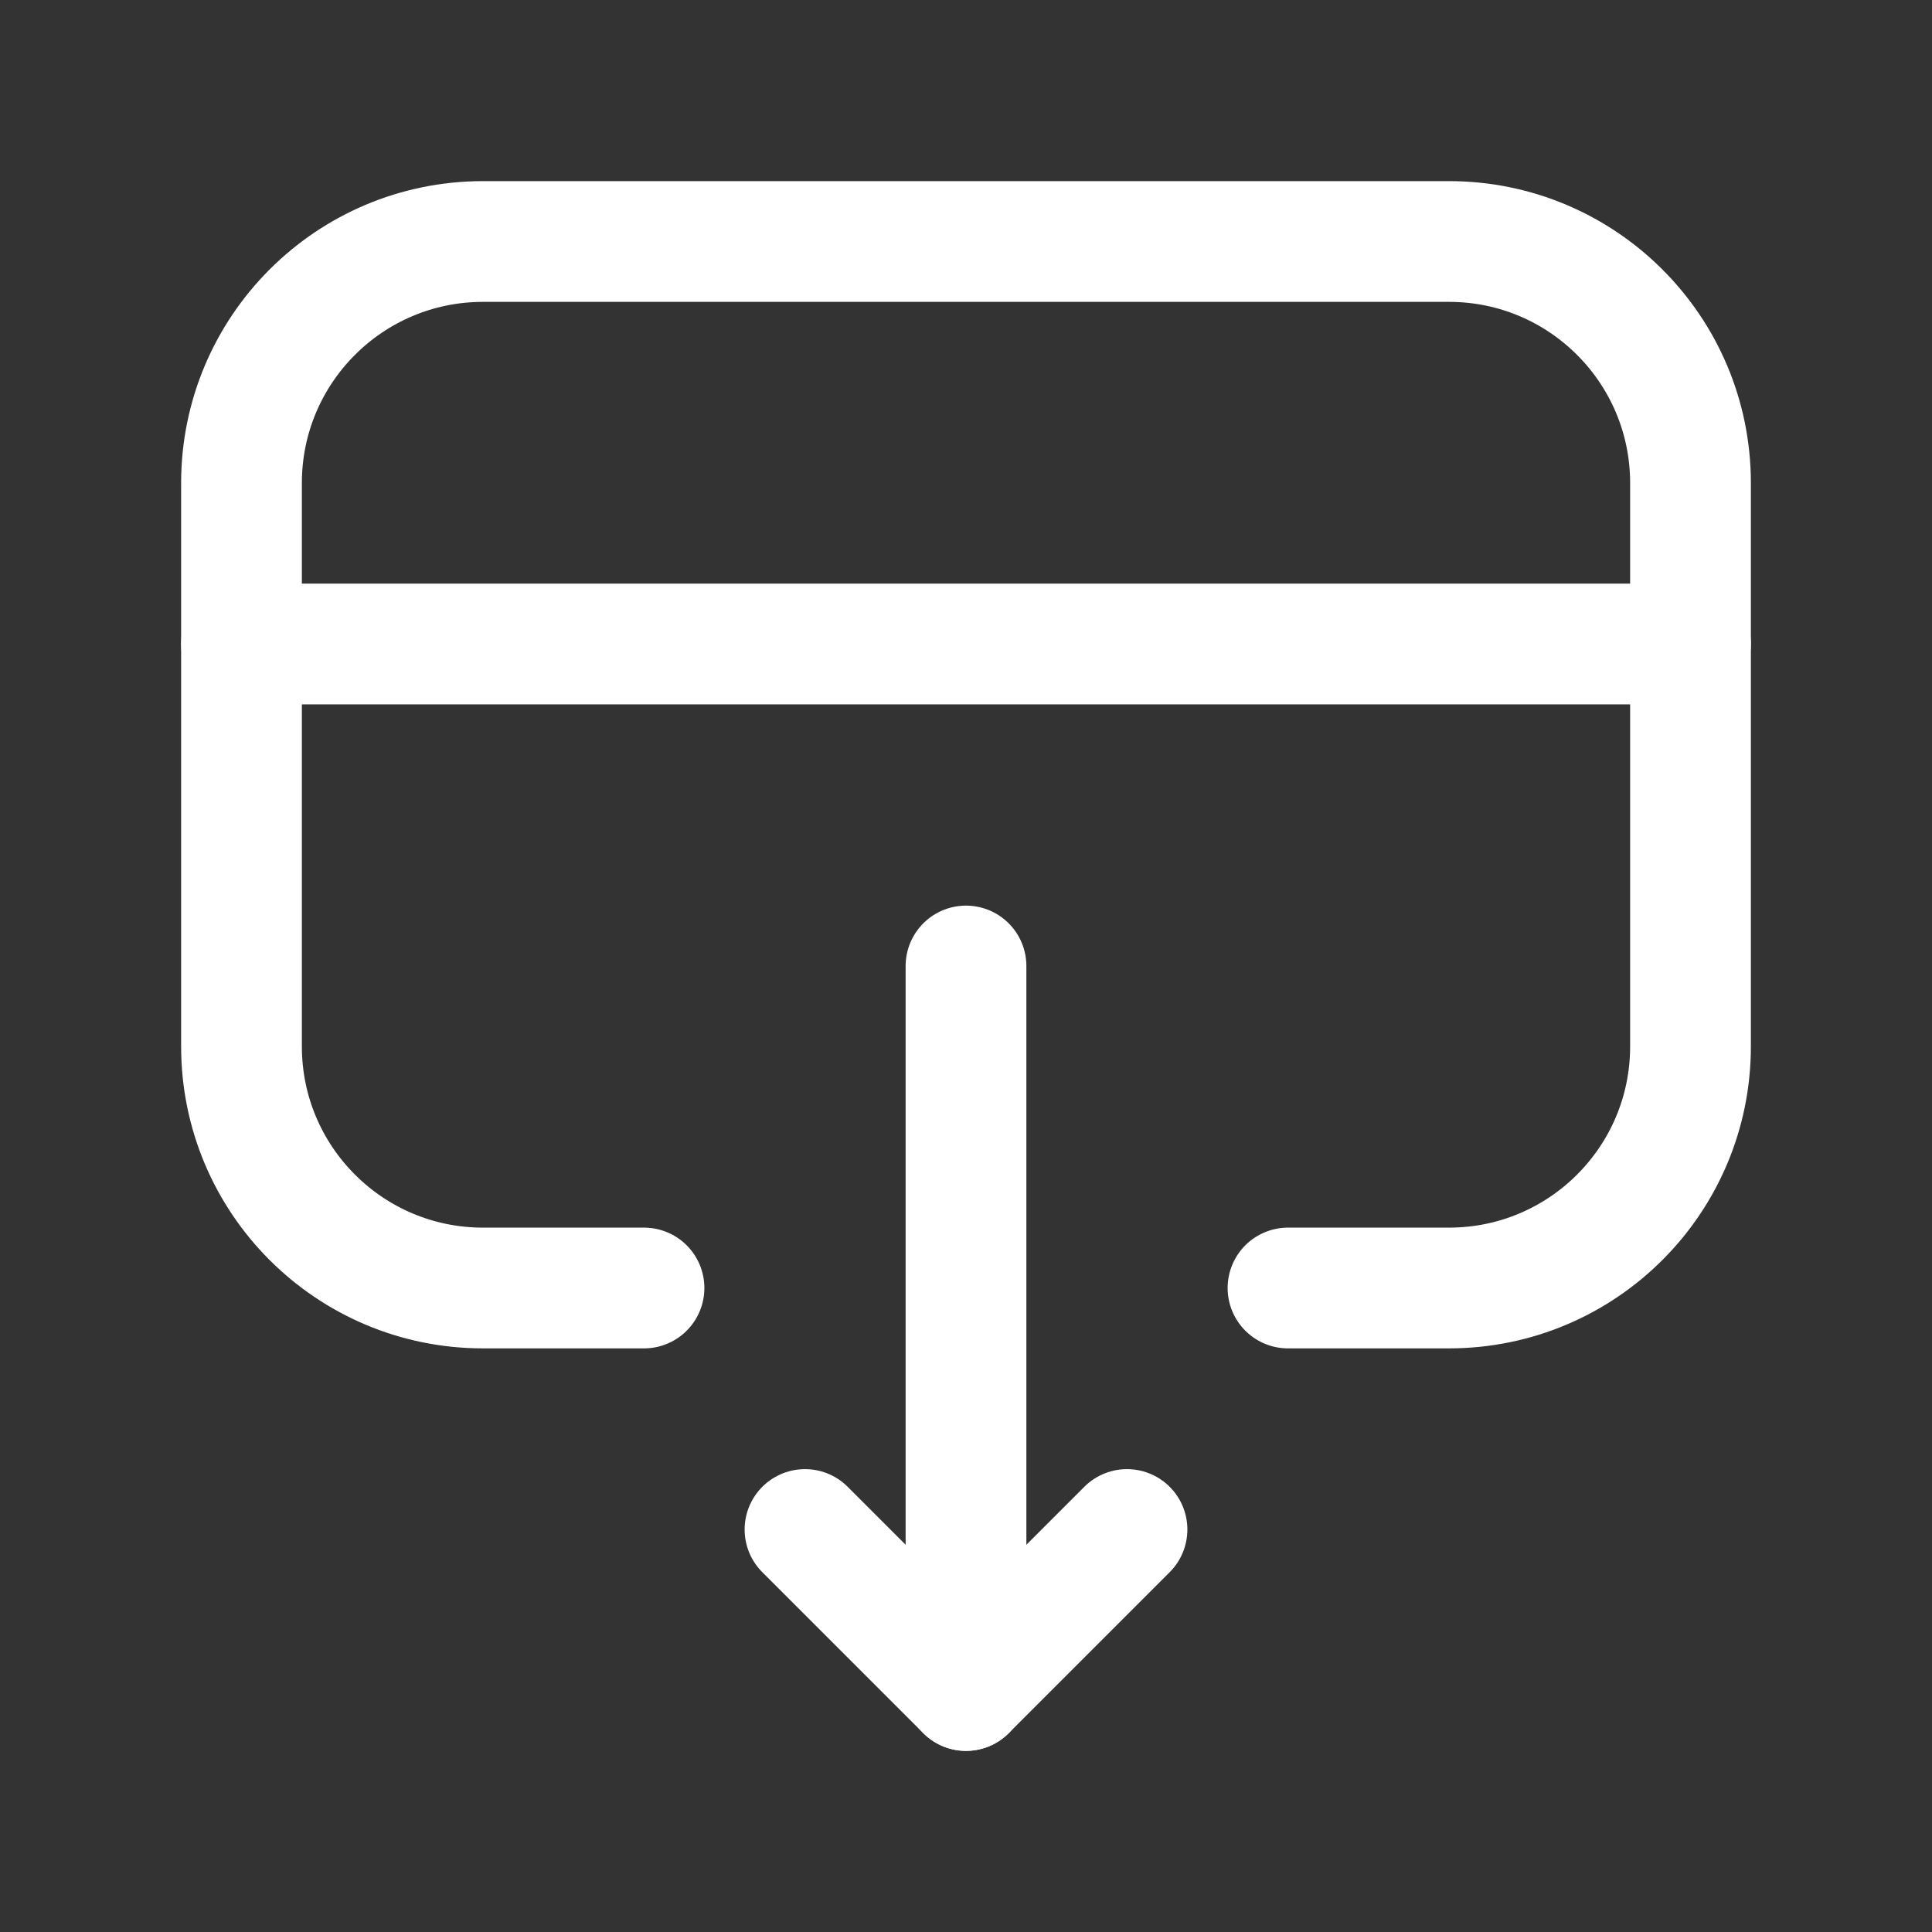 <svg width="24" height="24" viewBox="0 0 24 24" fill="none" xmlns="http://www.w3.org/2000/svg">
<rect x="0" y="0" width="24" height="24" fill="#333333" stroke="none"/>
<g clip-path="url(#clip0_2441_8310)">
<path d="M12 21V12" stroke="white" stroke-width="1.5" stroke-linecap="round" stroke-linejoin="round"/>
<path d="M10 19L12 21L14 19" stroke="white" stroke-width="1.5" stroke-linecap="round" stroke-linejoin="round"/>
<path d="M3 8H21" stroke="white" stroke-width="1.5" stroke-linecap="round" stroke-linejoin="round"/>
<path d="M8 16H6C4.343 16 3 14.657 3 13V6C3 4.343 4.343 3 6 3H18C19.657 3 21 4.343 21 6V13C21 14.657 19.657 16 18 16H16" stroke="white" stroke-width="1.5" stroke-linecap="round" stroke-linejoin="round"/>
</g>
<defs>
<clipPath id="clip0_2441_8310">
<rect width="24" height="24" fill="white"/>
</clipPath>
</defs>
</svg>
